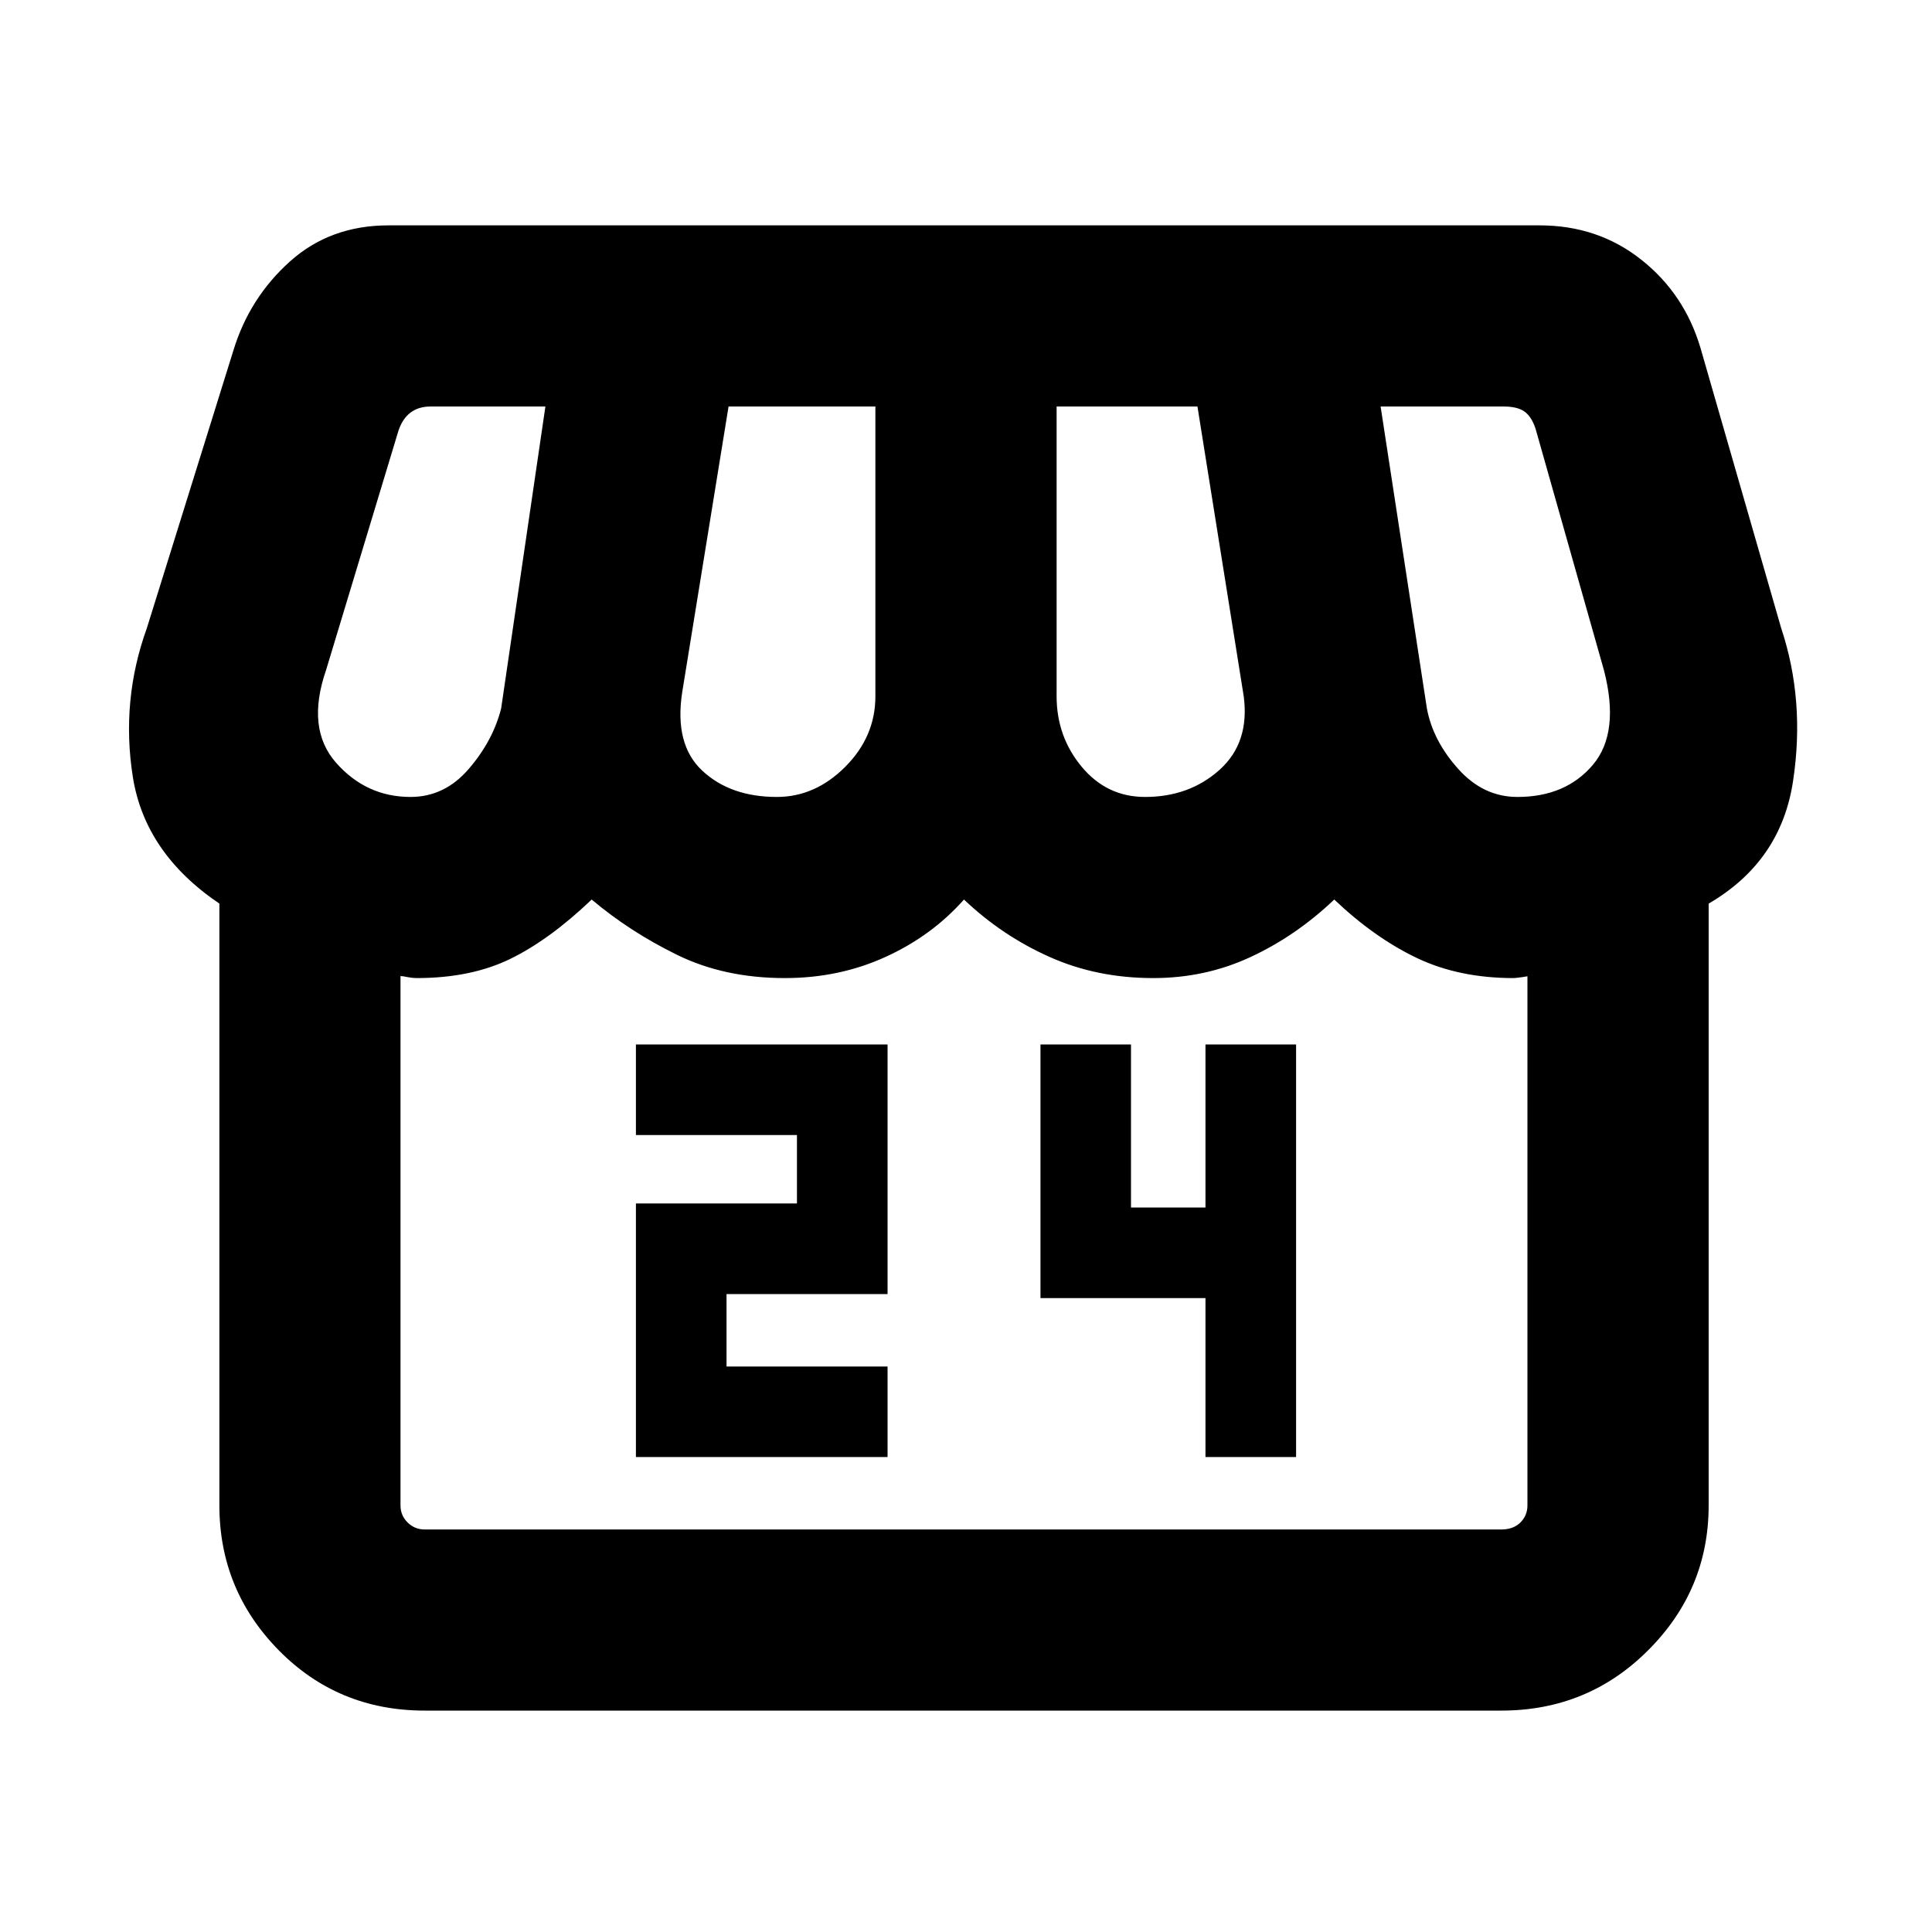 <svg xmlns="http://www.w3.org/2000/svg" height="20" width="20"><path d="M6.583 15.083H9.188V14.146H7.521V13.396H9.188V10.812H6.583V11.75H8.25V12.458H6.583ZM12.479 15.083H13.417V10.812H12.479V12.5H11.708V10.812H10.771V13.438H12.479ZM17.688 9.354V15.583Q17.688 16.458 17.062 17.083Q16.438 17.708 15.542 17.708H4.396Q3.5 17.708 2.885 17.083Q2.271 16.458 2.271 15.583V9.354Q1.5 8.833 1.375 8.042Q1.25 7.25 1.521 6.5L2.417 3.625Q2.583 3.083 3 2.708Q3.417 2.333 4.021 2.333H15.938Q16.542 2.333 16.99 2.688Q17.438 3.042 17.604 3.604L18.438 6.5Q18.688 7.25 18.562 8.083Q18.438 8.917 17.688 9.354ZM11.854 8.25Q12.312 8.25 12.625 7.969Q12.938 7.688 12.875 7.208L12.396 4.208H10.938V7.208Q10.938 7.625 11.198 7.938Q11.458 8.25 11.854 8.25ZM8.042 8.25Q8.438 8.25 8.75 7.938Q9.062 7.625 9.062 7.208V4.208H7.542L7.062 7.167Q6.979 7.708 7.271 7.979Q7.562 8.25 8.042 8.25ZM4.25 8.25Q4.604 8.25 4.854 7.958Q5.104 7.667 5.188 7.333L5.646 4.208H4.458Q4.333 4.208 4.25 4.271Q4.167 4.333 4.125 4.458L3.375 6.938Q3.167 7.542 3.479 7.896Q3.792 8.25 4.25 8.25ZM15.708 8.25Q16.208 8.25 16.49 7.917Q16.771 7.583 16.604 6.938L15.896 4.438Q15.854 4.312 15.781 4.26Q15.708 4.208 15.562 4.208H14.292L14.771 7.333Q14.833 7.667 15.094 7.958Q15.354 8.25 15.708 8.25ZM4.396 15.833H15.542Q15.667 15.833 15.74 15.76Q15.812 15.688 15.812 15.583V10.104Q15.833 10.104 15.76 10.115Q15.688 10.125 15.667 10.125Q15.104 10.125 14.667 9.917Q14.229 9.708 13.812 9.312Q13.417 9.688 12.948 9.906Q12.479 10.125 11.938 10.125Q11.354 10.125 10.865 9.906Q10.375 9.688 9.979 9.312Q9.646 9.688 9.167 9.906Q8.688 10.125 8.125 10.125Q7.5 10.125 7.01 9.885Q6.521 9.646 6.125 9.312Q5.688 9.729 5.281 9.927Q4.875 10.125 4.312 10.125Q4.271 10.125 4.219 10.115Q4.167 10.104 4.146 10.104V15.583Q4.146 15.688 4.219 15.76Q4.292 15.833 4.396 15.833ZM15.542 15.833H4.396Q4.396 15.833 4.396 15.833Q4.396 15.833 4.396 15.833Q4.354 15.833 4.344 15.833Q4.333 15.833 4.312 15.833Q4.792 15.833 5.375 15.833Q5.958 15.833 6.125 15.833Q6.229 15.833 6.469 15.833Q6.708 15.833 7 15.833Q7.292 15.833 7.594 15.833Q7.896 15.833 8.104 15.833Q8.312 15.833 8.604 15.833Q8.896 15.833 9.167 15.833Q9.438 15.833 9.667 15.833Q9.896 15.833 9.979 15.833Q10.188 15.833 10.854 15.833Q11.521 15.833 11.938 15.833Q12.042 15.833 12.323 15.833Q12.604 15.833 12.875 15.833Q13.146 15.833 13.417 15.833Q13.688 15.833 13.812 15.833Q14.083 15.833 14.698 15.833Q15.312 15.833 15.667 15.833Q15.625 15.833 15.635 15.833Q15.646 15.833 15.542 15.833Q15.542 15.833 15.542 15.833Q15.542 15.833 15.542 15.833Z"/></svg>